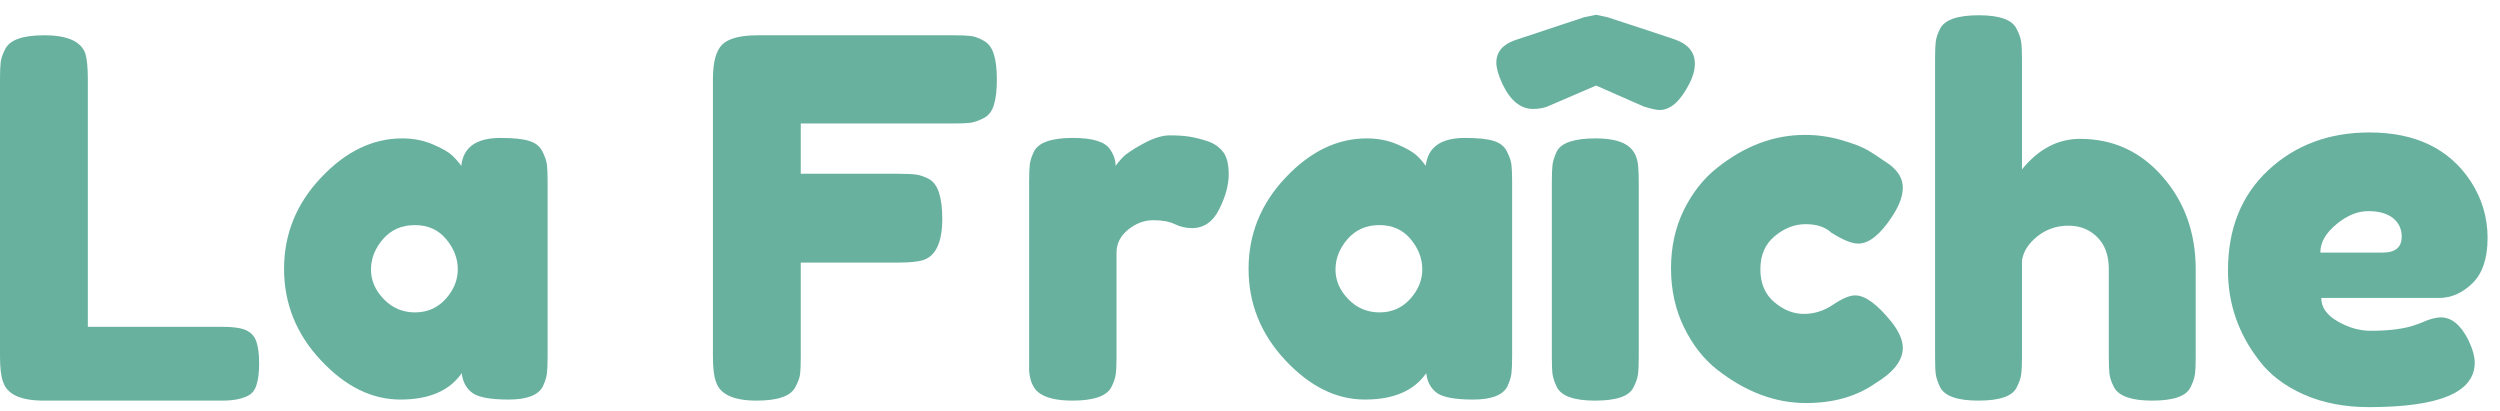 <svg width="146" height="24" viewBox="0 0 146 24" fill="none" xmlns="http://www.w3.org/2000/svg">
<path d="M5.13 19.086H13.016C13.655 19.086 14.121 19.159 14.41 19.304C14.698 19.45 14.891 19.678 14.985 19.99C15.084 20.3 15.134 20.711 15.134 21.227C15.134 21.741 15.084 22.152 14.985 22.464C14.891 22.774 14.728 22.986 14.498 23.103C14.127 23.299 13.625 23.396 12.989 23.396H2.552C1.198 23.396 0.406 23.027 0.176 22.288C0.058 21.98 0 21.486 0 20.806V4.616C0 4.172 0.014 3.839 0.041 3.616C0.071 3.39 0.164 3.132 0.318 2.842C0.589 2.322 1.344 2.06 2.586 2.06C3.934 2.06 4.735 2.418 4.988 3.134C5.083 3.465 5.13 3.97 5.13 4.65V19.086Z" fill="#68B19F"/>
<path d="M26.938 9.686C27.055 8.599 27.818 8.055 29.226 8.055C29.984 8.055 30.546 8.114 30.911 8.232C31.277 8.345 31.53 8.549 31.676 8.843C31.825 9.134 31.913 9.39 31.94 9.611C31.967 9.834 31.981 10.169 31.981 10.617V20.806C31.981 21.251 31.967 21.586 31.94 21.812C31.913 22.035 31.832 22.291 31.696 22.58C31.425 23.083 30.762 23.334 29.706 23.334C28.654 23.334 27.948 23.205 27.588 22.947C27.231 22.685 27.023 22.3 26.965 21.792C26.251 22.821 25.058 23.334 23.385 23.334C21.715 23.334 20.165 22.57 18.735 21.037C17.303 19.506 16.589 17.727 16.589 15.701C16.589 13.673 17.308 11.895 18.748 10.373C20.187 8.847 21.767 8.082 23.486 8.082C24.144 8.082 24.745 8.201 25.287 8.435C25.828 8.667 26.204 8.884 26.417 9.088C26.628 9.292 26.803 9.492 26.938 9.686ZM21.666 15.742C21.666 16.381 21.916 16.959 22.417 17.476C22.918 17.989 23.523 18.244 24.238 18.244C24.955 18.244 25.55 17.983 26.024 17.462C26.498 16.937 26.735 16.359 26.735 15.729C26.735 15.095 26.507 14.505 26.051 13.961C25.6 13.418 24.991 13.146 24.224 13.146C23.461 13.146 22.843 13.418 22.369 13.961C21.899 14.505 21.666 15.1 21.666 15.742Z" fill="#68B19F"/>
<path d="M55.7 2.06C56.141 2.06 56.473 2.073 56.694 2.101C56.919 2.128 57.172 2.221 57.453 2.379C57.732 2.534 57.928 2.797 58.041 3.168C58.158 3.535 58.217 4.029 58.217 4.65C58.217 5.271 58.158 5.768 58.041 6.138C57.928 6.505 57.725 6.762 57.432 6.906C57.143 7.052 56.887 7.141 56.667 7.171C56.446 7.198 56.102 7.212 55.639 7.212H46.765V10.148H52.478C52.941 10.148 53.285 10.165 53.507 10.196C53.727 10.223 53.984 10.315 54.278 10.468C54.779 10.763 55.029 11.531 55.029 12.772C55.029 14.131 54.661 14.937 53.926 15.185C53.618 15.285 53.127 15.334 52.451 15.334H46.765V20.833C46.765 21.3 46.752 21.64 46.725 21.853C46.697 22.067 46.605 22.318 46.447 22.607C46.176 23.134 45.422 23.396 44.186 23.396C42.833 23.396 42.041 23.027 41.811 22.288C41.692 21.98 41.635 21.486 41.635 20.806V4.616C41.635 3.628 41.818 2.955 42.183 2.597C42.552 2.24 43.249 2.06 44.274 2.06H55.7Z" fill="#68B19F"/>
<path d="M70.477 8.232C70.846 8.345 71.151 8.543 71.391 8.823C71.635 9.105 71.757 9.557 71.757 10.182C71.757 10.804 71.57 11.484 71.201 12.221C70.836 12.956 70.305 13.322 69.611 13.322C69.262 13.322 68.929 13.246 68.609 13.091C68.293 12.938 67.873 12.86 67.35 12.86C66.826 12.86 66.337 13.044 65.882 13.411C65.43 13.778 65.205 14.225 65.205 14.75V20.86C65.205 21.309 65.188 21.645 65.157 21.866C65.13 22.089 65.039 22.347 64.887 22.641C64.597 23.144 63.844 23.396 62.626 23.396C61.695 23.396 61.029 23.231 60.623 22.899C60.315 22.628 60.142 22.211 60.101 21.649C60.101 21.455 60.101 21.173 60.101 20.806V10.583C60.101 10.14 60.115 9.807 60.142 9.584C60.172 9.358 60.257 9.108 60.392 8.836C60.663 8.317 61.416 8.055 62.653 8.055C63.812 8.055 64.536 8.277 64.826 8.721C65.042 9.034 65.151 9.356 65.151 9.686C65.245 9.55 65.382 9.385 65.563 9.19C65.748 8.996 66.141 8.733 66.741 8.401C67.34 8.072 67.866 7.905 68.318 7.905C68.773 7.905 69.154 7.931 69.462 7.98C69.773 8.031 70.112 8.114 70.477 8.232Z" fill="#68B19F"/>
<path d="M83.265 9.686C83.382 8.599 84.145 8.055 85.553 8.055C86.311 8.055 86.873 8.114 87.239 8.232C87.604 8.345 87.858 8.549 88.003 8.843C88.152 9.134 88.24 9.39 88.267 9.611C88.294 9.834 88.308 10.169 88.308 10.617V20.806C88.308 21.251 88.294 21.586 88.267 21.812C88.24 22.035 88.159 22.291 88.024 22.58C87.753 23.083 87.09 23.334 86.034 23.334C84.981 23.334 84.276 23.205 83.915 22.947C83.558 22.685 83.35 22.3 83.293 21.792C82.578 22.821 81.385 23.334 79.712 23.334C78.042 23.334 76.492 22.57 75.062 21.037C73.631 19.506 72.916 17.727 72.916 15.701C72.916 13.673 73.636 11.895 75.076 10.373C76.514 8.847 78.094 8.082 79.814 8.082C80.472 8.082 81.073 8.201 81.614 8.435C82.155 8.667 82.531 8.884 82.744 9.088C82.956 9.292 83.13 9.492 83.265 9.686ZM77.993 15.742C77.993 16.381 78.243 16.959 78.744 17.476C79.245 17.989 79.851 18.244 80.565 18.244C81.282 18.244 81.878 17.983 82.352 17.462C82.826 16.937 83.062 16.359 83.062 15.729C83.062 15.095 82.834 14.505 82.379 13.961C81.927 13.418 81.318 13.146 80.551 13.146C79.788 13.146 79.171 13.418 78.697 13.961C78.226 14.505 77.993 15.1 77.993 15.742Z" fill="#68B19F"/>
<path d="M90.628 10.617C90.628 10.169 90.641 9.834 90.668 9.611C90.699 9.39 90.783 9.132 90.919 8.837C91.189 8.334 91.942 8.082 93.179 8.082C94.108 8.082 94.765 8.249 95.149 8.578C95.477 8.85 95.653 9.268 95.677 9.829C95.694 10.024 95.704 10.305 95.704 10.672V20.86C95.704 21.309 95.687 21.645 95.657 21.866C95.63 22.089 95.538 22.347 95.386 22.641C95.132 23.144 94.388 23.396 93.152 23.396C91.934 23.396 91.189 23.134 90.919 22.607C90.783 22.318 90.699 22.067 90.668 21.853C90.641 21.64 90.628 21.3 90.628 20.833V10.617ZM93.213 0.864L93.876 1.006C95.672 1.591 96.971 2.019 97.775 2.291C98.577 2.563 98.98 3.039 98.98 3.718C98.98 4.085 98.873 4.473 98.662 4.881C98.137 5.91 97.559 6.424 96.922 6.424C96.746 6.424 96.437 6.356 95.995 6.22L93.213 4.996L90.513 6.159C90.242 6.294 89.914 6.362 89.531 6.362C88.797 6.362 88.196 5.87 87.731 4.881C87.501 4.378 87.386 3.97 87.386 3.657C87.386 3.037 87.751 2.6 88.482 2.345L92.516 1.006L93.213 0.864Z" fill="#68B19F"/>
<path d="M102.805 15.722C102.805 16.548 103.076 17.188 103.618 17.645C104.159 18.104 104.734 18.332 105.344 18.332C105.953 18.332 106.521 18.154 107.049 17.795C107.581 17.433 108.012 17.251 108.342 17.251C108.924 17.251 109.63 17.766 110.46 18.794C110.902 19.357 111.124 19.861 111.124 20.31C111.124 21.049 110.592 21.737 109.533 22.376C108.432 23.151 107.078 23.538 105.472 23.538C103.675 23.538 101.946 22.889 100.281 21.588C99.49 20.968 98.843 20.138 98.338 19.1C97.837 18.063 97.587 16.918 97.587 15.668C97.587 14.417 97.837 13.282 98.338 12.262C98.843 11.243 99.49 10.424 100.281 9.802C101.887 8.52 103.597 7.878 105.411 7.878C106.146 7.878 106.861 7.98 107.557 8.184C108.256 8.388 108.768 8.588 109.093 8.782L109.56 9.074C109.907 9.306 110.178 9.489 110.372 9.625C110.873 10.016 111.124 10.458 111.124 10.95C111.124 11.445 110.921 12.002 110.515 12.622C109.819 13.693 109.154 14.226 108.518 14.226C108.147 14.226 107.625 14.014 106.948 13.588C106.599 13.258 106.102 13.091 105.452 13.091C104.805 13.091 104.203 13.326 103.645 13.791C103.085 14.254 102.805 14.898 102.805 15.722Z" fill="#68B19F"/>
<path d="M121.475 8.109C123.406 8.109 125.015 8.848 126.301 10.325C127.587 11.798 128.23 13.605 128.23 15.742V20.86C128.23 21.309 128.213 21.645 128.183 21.866C128.156 22.089 128.064 22.347 127.912 22.641C127.658 23.144 126.914 23.396 125.678 23.396C124.501 23.396 123.765 23.144 123.472 22.641C123.318 22.347 123.225 22.084 123.194 21.853C123.167 21.622 123.154 21.273 123.154 20.806V15.708C123.154 14.916 122.93 14.298 122.484 13.853C122.04 13.404 121.477 13.18 120.792 13.18C120.105 13.18 119.501 13.389 118.978 13.805C118.458 14.223 118.16 14.692 118.084 15.212V20.86C118.084 21.309 118.067 21.645 118.037 21.866C118.01 22.089 117.918 22.347 117.766 22.641C117.512 23.144 116.768 23.396 115.533 23.396C114.314 23.396 113.57 23.134 113.299 22.607C113.164 22.318 113.079 22.067 113.049 21.853C113.021 21.64 113.008 21.3 113.008 20.833V3.426C113.008 2.978 113.021 2.643 113.049 2.42C113.079 2.199 113.164 1.951 113.299 1.679C113.57 1.154 114.323 0.891 115.56 0.891C116.778 0.891 117.512 1.154 117.766 1.679C117.918 1.97 118.01 2.228 118.037 2.454C118.067 2.677 118.084 3.01 118.084 3.453V9.89C119.049 8.704 120.179 8.109 121.475 8.109Z" fill="#68B19F"/>
<path d="M145.275 13.893C145.275 15.086 144.979 15.97 144.388 16.544C143.801 17.115 143.15 17.401 142.432 17.401H135.562C135.562 17.945 135.88 18.4 136.517 18.767C137.156 19.134 137.796 19.317 138.432 19.317C139.556 19.317 140.436 19.202 141.072 18.971L141.39 18.855C141.853 18.643 142.239 18.536 142.547 18.536C143.17 18.536 143.701 18.971 144.145 19.841C144.397 20.368 144.524 20.813 144.524 21.18C144.524 22.911 142.463 23.776 138.344 23.776C136.918 23.776 135.647 23.528 134.533 23.035C133.423 22.538 132.559 21.88 131.941 21.064C130.723 19.492 130.114 17.737 130.114 15.797C130.114 13.35 130.9 11.396 132.476 9.931C134.049 8.468 136.017 7.735 138.378 7.735C141.062 7.735 143.031 8.685 144.287 10.583C144.945 11.594 145.275 12.697 145.275 13.893ZM139.156 14.75C139.891 14.75 140.26 14.441 140.26 13.819C140.26 13.37 140.09 13.01 139.752 12.738C139.413 12.466 138.93 12.33 138.303 12.33C137.676 12.33 137.053 12.588 136.435 13.105C135.816 13.618 135.508 14.165 135.508 14.75H139.156Z" fill="#68B19F"/>
</svg>

